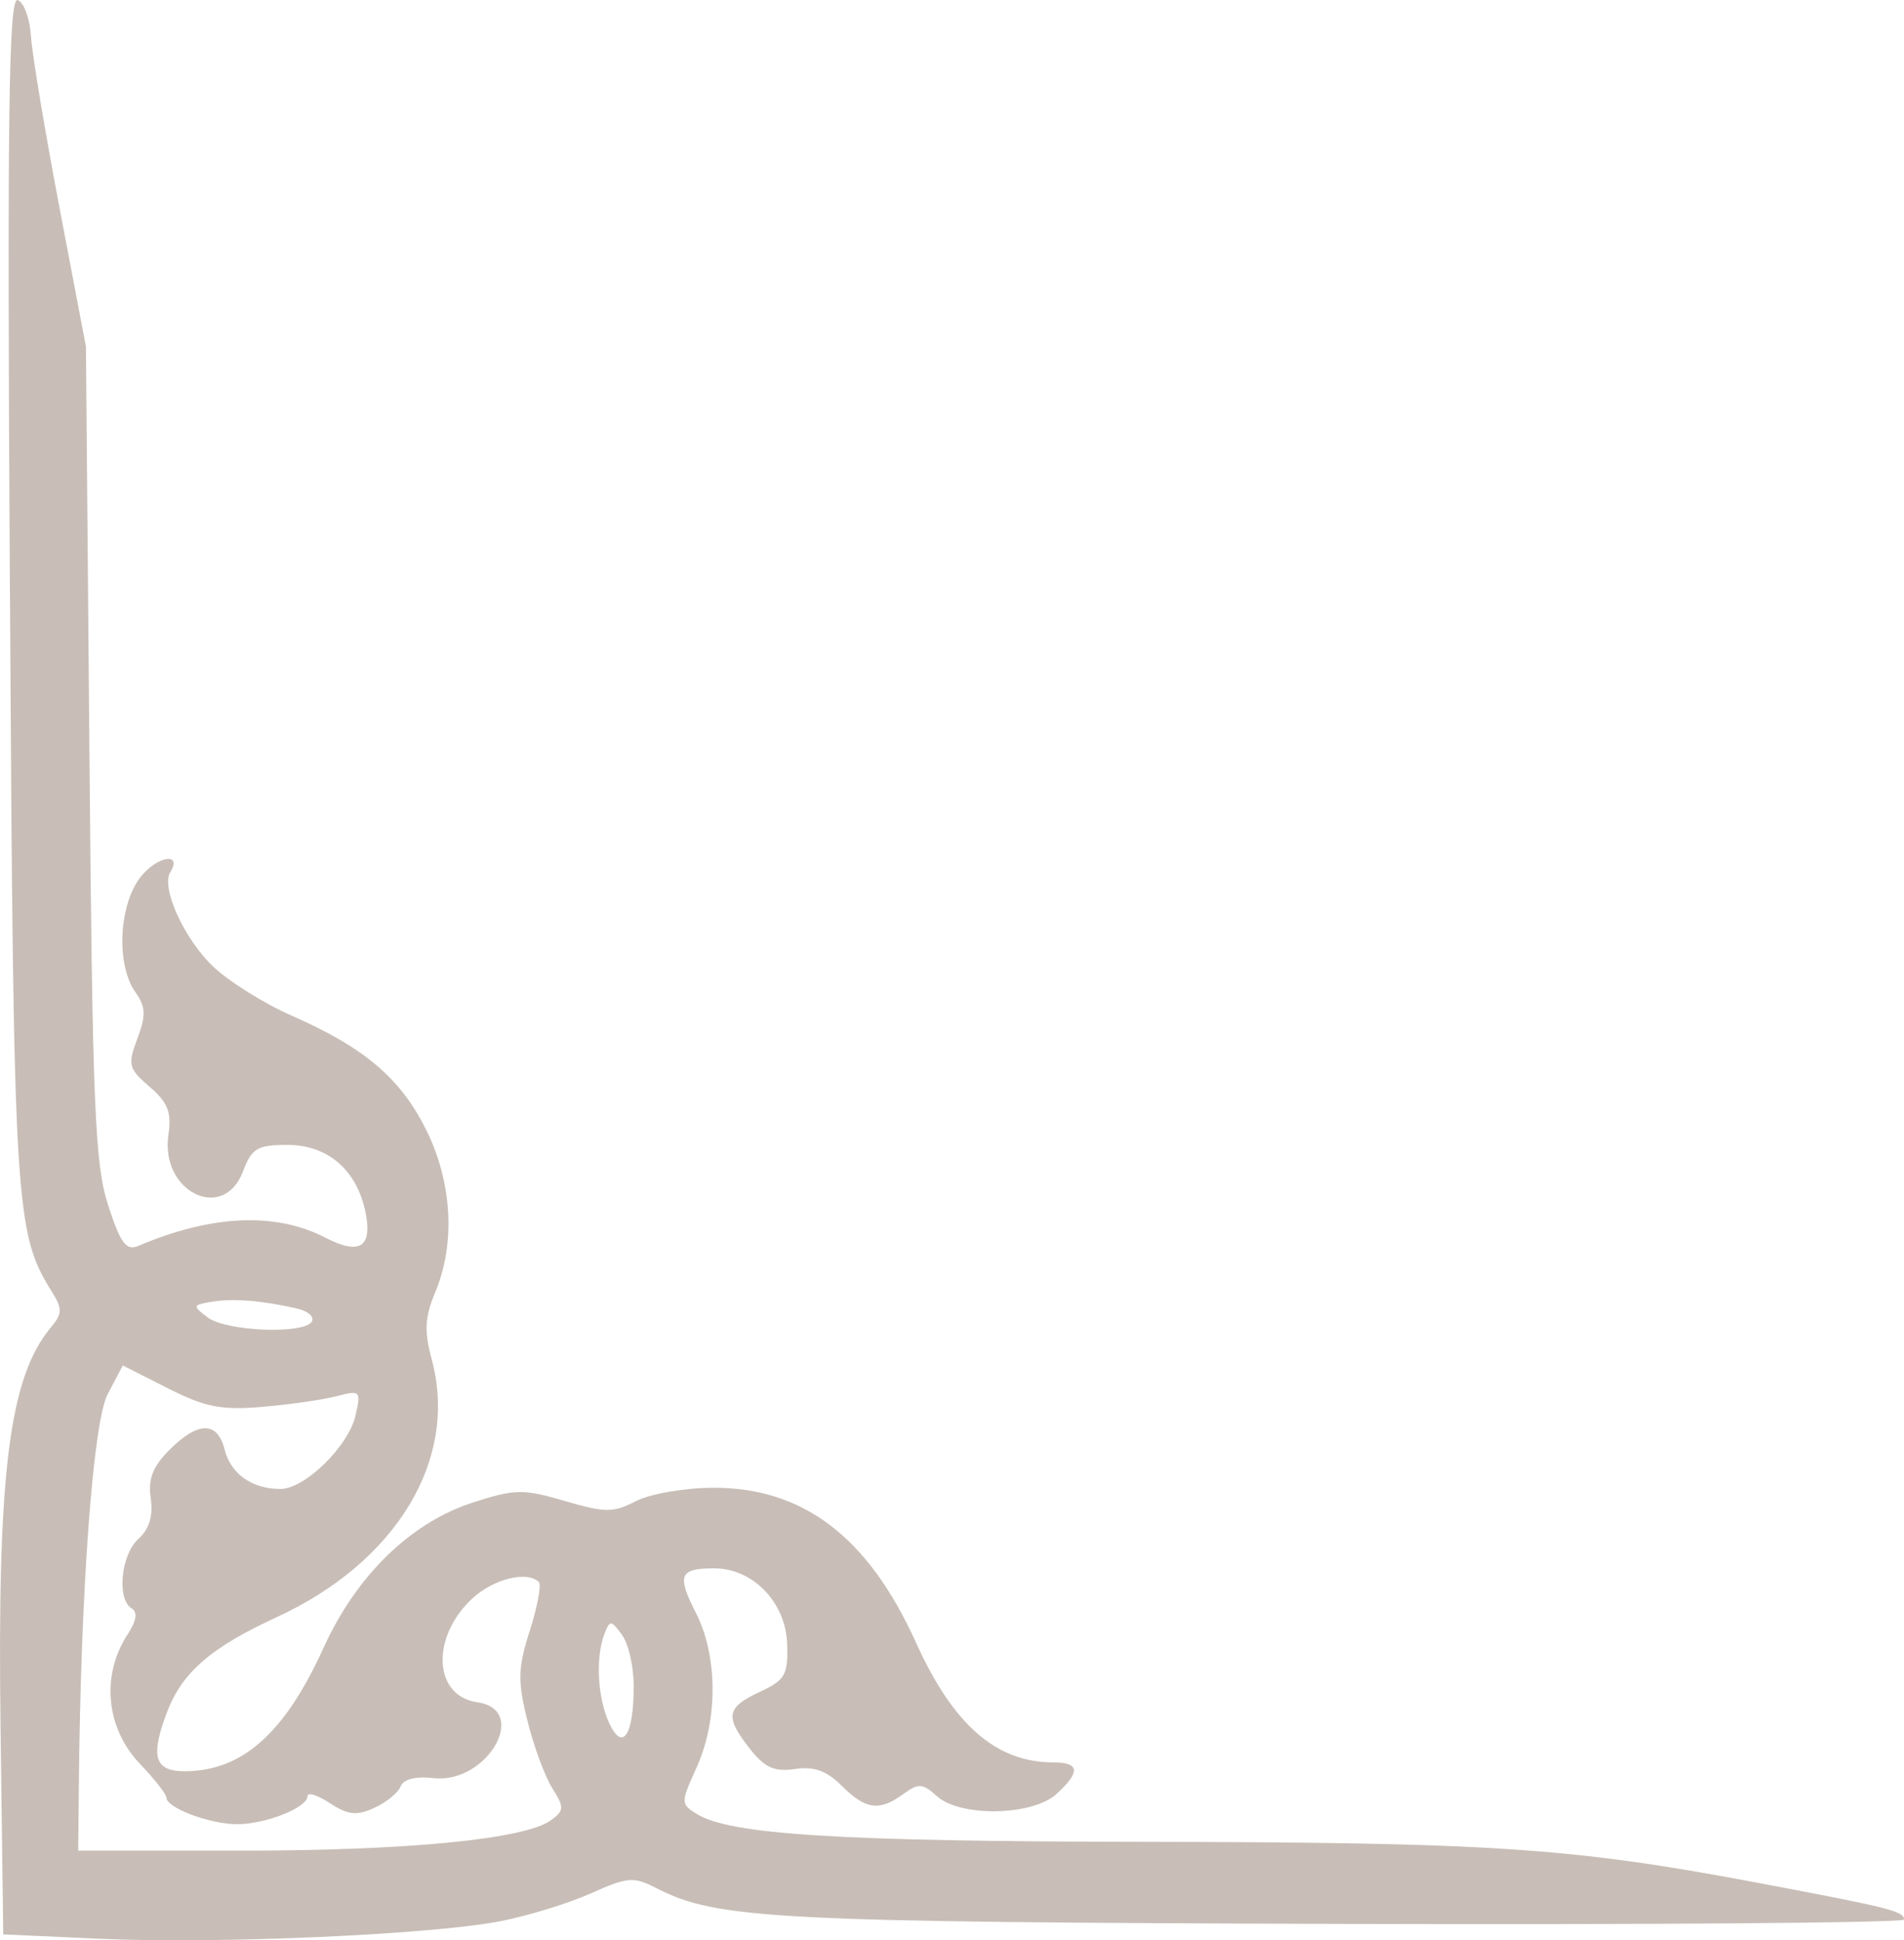 <?xml version="1.0" encoding="UTF-8" standalone="no"?>
<!-- Created with Inkscape (http://www.inkscape.org/) -->

<svg
   xmlns:dc="http://purl.org/dc/elements/1.1/"
   xmlns:cc="http://creativecommons.org/ns#"
   xmlns:rdf="http://www.w3.org/1999/02/22-rdf-syntax-ns#"
   xmlns:svg="http://www.w3.org/2000/svg"
   xmlns="http://www.w3.org/2000/svg"
   xmlns:sodipodi="http://sodipodi.sourceforge.net/DTD/sodipodi-0.dtd"
   xmlns:inkscape="http://www.inkscape.org/namespaces/inkscape"
   width="64"
   height="65.214"
   id="svg5013"
   version="1.1"
   inkscape:version="0.48.5 r10040"
   sodipodi:docname="corner_se.svg">
  <defs
     id="defs5015" />
  <sodipodi:namedview
     id="base"
     pagecolor="#ffffff"
     bordercolor="#666666"
     borderopacity="1.0"
     inkscape:pageopacity="0.0"
     inkscape:pageshadow="2"
     inkscape:zoom="1"
     inkscape:cx="355.99999"
     inkscape:cy="-41.392969"
     inkscape:document-units="px"
     inkscape:current-layer="layer1"
     showgrid="false"
     fit-margin-top="0"
     fit-margin-left="0"
     fit-margin-right="0"
     fit-margin-bottom="0"
     inkscape:window-width="1920"
     inkscape:window-height="1019"
     inkscape:window-x="0"
     inkscape:window-y="27"
     inkscape:window-maximized="1" />
  <g
     inkscape:label="Layer 1"
     inkscape:groupmode="layer"
     id="layer1"
     transform="translate(-99,-25.755)">
    <path
       sodipodi:nodetypes="sssscssssscsssssssssssssssssssssssssssssssssssssssssscssssssssssssssssssssssssscssssssssscsscsssssss"
       inkscape:connector-curvature="0"
       id="path3404"
       d="m 99.334,45.601 c 0.12,20.841 0.164,21.577 1.422,23.591 0.343,0.549 0.336,0.723 -0.046,1.179 -1.4,1.671 -1.804,4.88 -1.692,13.432 l 0.091,6.967 3.261,0.148 c 3.912,0.178 11.1,-0.137 13.437,-0.589 0.926,-0.179 2.298,-0.6 3.049,-0.936 1.246,-0.558 1.439,-0.573 2.224,-0.17 2.018,1.036 3.994,1.138 23.084,1.195 10.361,0.03 18.838,-0.036 18.838,-0.147 0,-0.282 -0.484,-0.402 -5.103,-1.27 -6.086,-1.144 -8.874,-1.327 -20.394,-1.342 -10.295,-0.013 -13.971,-0.242 -15.087,-0.939 -0.54,-0.337 -0.54,-0.376 -0.004,-1.557 0.723,-1.593 0.716,-3.751 -0.017,-5.189 -0.654,-1.282 -0.562,-1.507 0.613,-1.507 1.297,0 2.402,1.144 2.448,2.535 0.035,1.046 -0.063,1.219 -0.918,1.616 -1.131,0.526 -1.185,0.833 -0.334,1.914 0.5,0.636 0.824,0.781 1.515,0.679 0.642,-0.094 1.067,0.059 1.574,0.566 0.802,0.802 1.268,0.863 2.073,0.273 0.504,-0.369 0.644,-0.36 1.125,0.074 0.786,0.709 3.201,0.667 4.014,-0.069 0.819,-0.741 0.789,-1.066 -0.098,-1.066 -1.924,0 -3.366,-1.257 -4.619,-4.027 -1.607,-3.553 -3.794,-5.218 -6.834,-5.204 -0.951,0.005 -2.114,0.207 -2.584,0.451 -0.759,0.393 -1.028,0.392 -2.39,-0.007 -1.398,-0.41 -1.673,-0.405 -3.088,0.053 -2.09,0.676 -3.912,2.448 -5.017,4.88 -1.31,2.882 -2.739,4.151 -4.676,4.151 -1.007,0 -1.153,-0.491 -0.588,-1.982 0.508,-1.339 1.47,-2.174 3.686,-3.195 4.037,-1.86 6.116,-5.311 5.215,-8.657 -0.26,-0.966 -0.236,-1.423 0.12,-2.276 0.682,-1.633 0.565,-3.695 -0.31,-5.451 -0.863,-1.731 -2.076,-2.761 -4.511,-3.83 -0.936,-0.411 -2.132,-1.16 -2.659,-1.665 -0.972,-0.933 -1.748,-2.645 -1.43,-3.159 0.423,-0.685 -0.443,-0.547 -0.998,0.159 -0.733,0.932 -0.828,2.938 -0.183,3.86 0.357,0.509 0.37,0.789 0.074,1.574 -0.332,0.88 -0.299,1.006 0.412,1.618 0.615,0.529 0.743,0.858 0.632,1.617 -0.281,1.915 1.854,2.959 2.508,1.226 0.294,-0.78 0.479,-0.889 1.496,-0.889 1.358,0 2.338,0.85 2.623,2.276 0.233,1.165 -0.202,1.436 -1.351,0.841 -1.675,-0.866 -3.826,-0.772 -6.29,0.277 -0.405,0.172 -0.597,-0.087 -1.012,-1.368 -0.446,-1.379 -0.527,-3.323 -0.629,-15.219 l -0.117,-13.638 -0.889,-4.669 c -0.489,-2.568 -0.92,-5.161 -0.959,-5.761 -0.038,-0.6 -0.239,-1.148 -0.447,-1.217 -0.303,-0.101 -0.355,3.781 -0.262,19.844 z m 9.645,24.132 c 0.374,0.085 0.599,0.283 0.501,0.442 -0.268,0.434 -2.882,0.327 -3.502,-0.143 -0.515,-0.39 -0.508,-0.417 0.148,-0.526 0.712,-0.118 1.665,-0.042 2.853,0.227 z m -1.16,3.306 c 0.917,-0.077 2.04,-0.239 2.497,-0.358 0.793,-0.208 0.822,-0.18 0.638,0.635 -0.235,1.043 -1.703,2.483 -2.531,2.483 -0.95,0 -1.669,-0.509 -1.874,-1.326 -0.24,-0.956 -0.89,-0.952 -1.852,0.01 -0.565,0.565 -0.726,0.982 -0.631,1.631 0.087,0.591 -0.047,1.03 -0.414,1.363 -0.588,0.532 -0.734,2.023 -0.229,2.335 0.209,0.129 0.165,0.418 -0.131,0.871 -0.903,1.377 -0.734,3.155 0.412,4.354 0.489,0.512 0.889,1.023 0.889,1.136 0,0.344 1.459,0.893 2.372,0.893 0.972,0 2.372,-0.557 2.372,-0.944 0,-0.141 0.339,-0.034 0.753,0.238 0.607,0.398 0.897,0.428 1.491,0.158 0.406,-0.185 0.804,-0.51 0.886,-0.723 0.093,-0.242 0.506,-0.346 1.103,-0.278 1.801,0.206 3.248,-2.297 1.473,-2.549 -1.476,-0.21 -1.57,-2.187 -0.166,-3.488 0.714,-0.662 1.845,-0.941 2.235,-0.551 0.091,0.091 -0.046,0.824 -0.303,1.63 -0.402,1.258 -0.414,1.684 -0.083,3.022 0.212,0.857 0.589,1.88 0.837,2.274 0.408,0.648 0.404,0.751 -0.042,1.077 -0.871,0.637 -4.802,1.023 -10.419,1.023 l -5.473,0 0.021,-2.149 c 0.063,-6.627 0.477,-12.259 0.97,-13.194 l 0.508,-0.964 1.513,0.767 c 1.254,0.635 1.798,0.742 3.179,0.626 z m 12.483,9.414 c -0.006,1.647 -0.382,2.188 -0.833,1.198 -0.385,-0.845 -0.454,-2.19 -0.152,-2.977 0.183,-0.477 0.222,-0.474 0.593,0.032 0.218,0.299 0.395,1.084 0.393,1.746 z"
       style="fill:#c8beb7;fill-opacity:1" />
  </g>
</svg>
